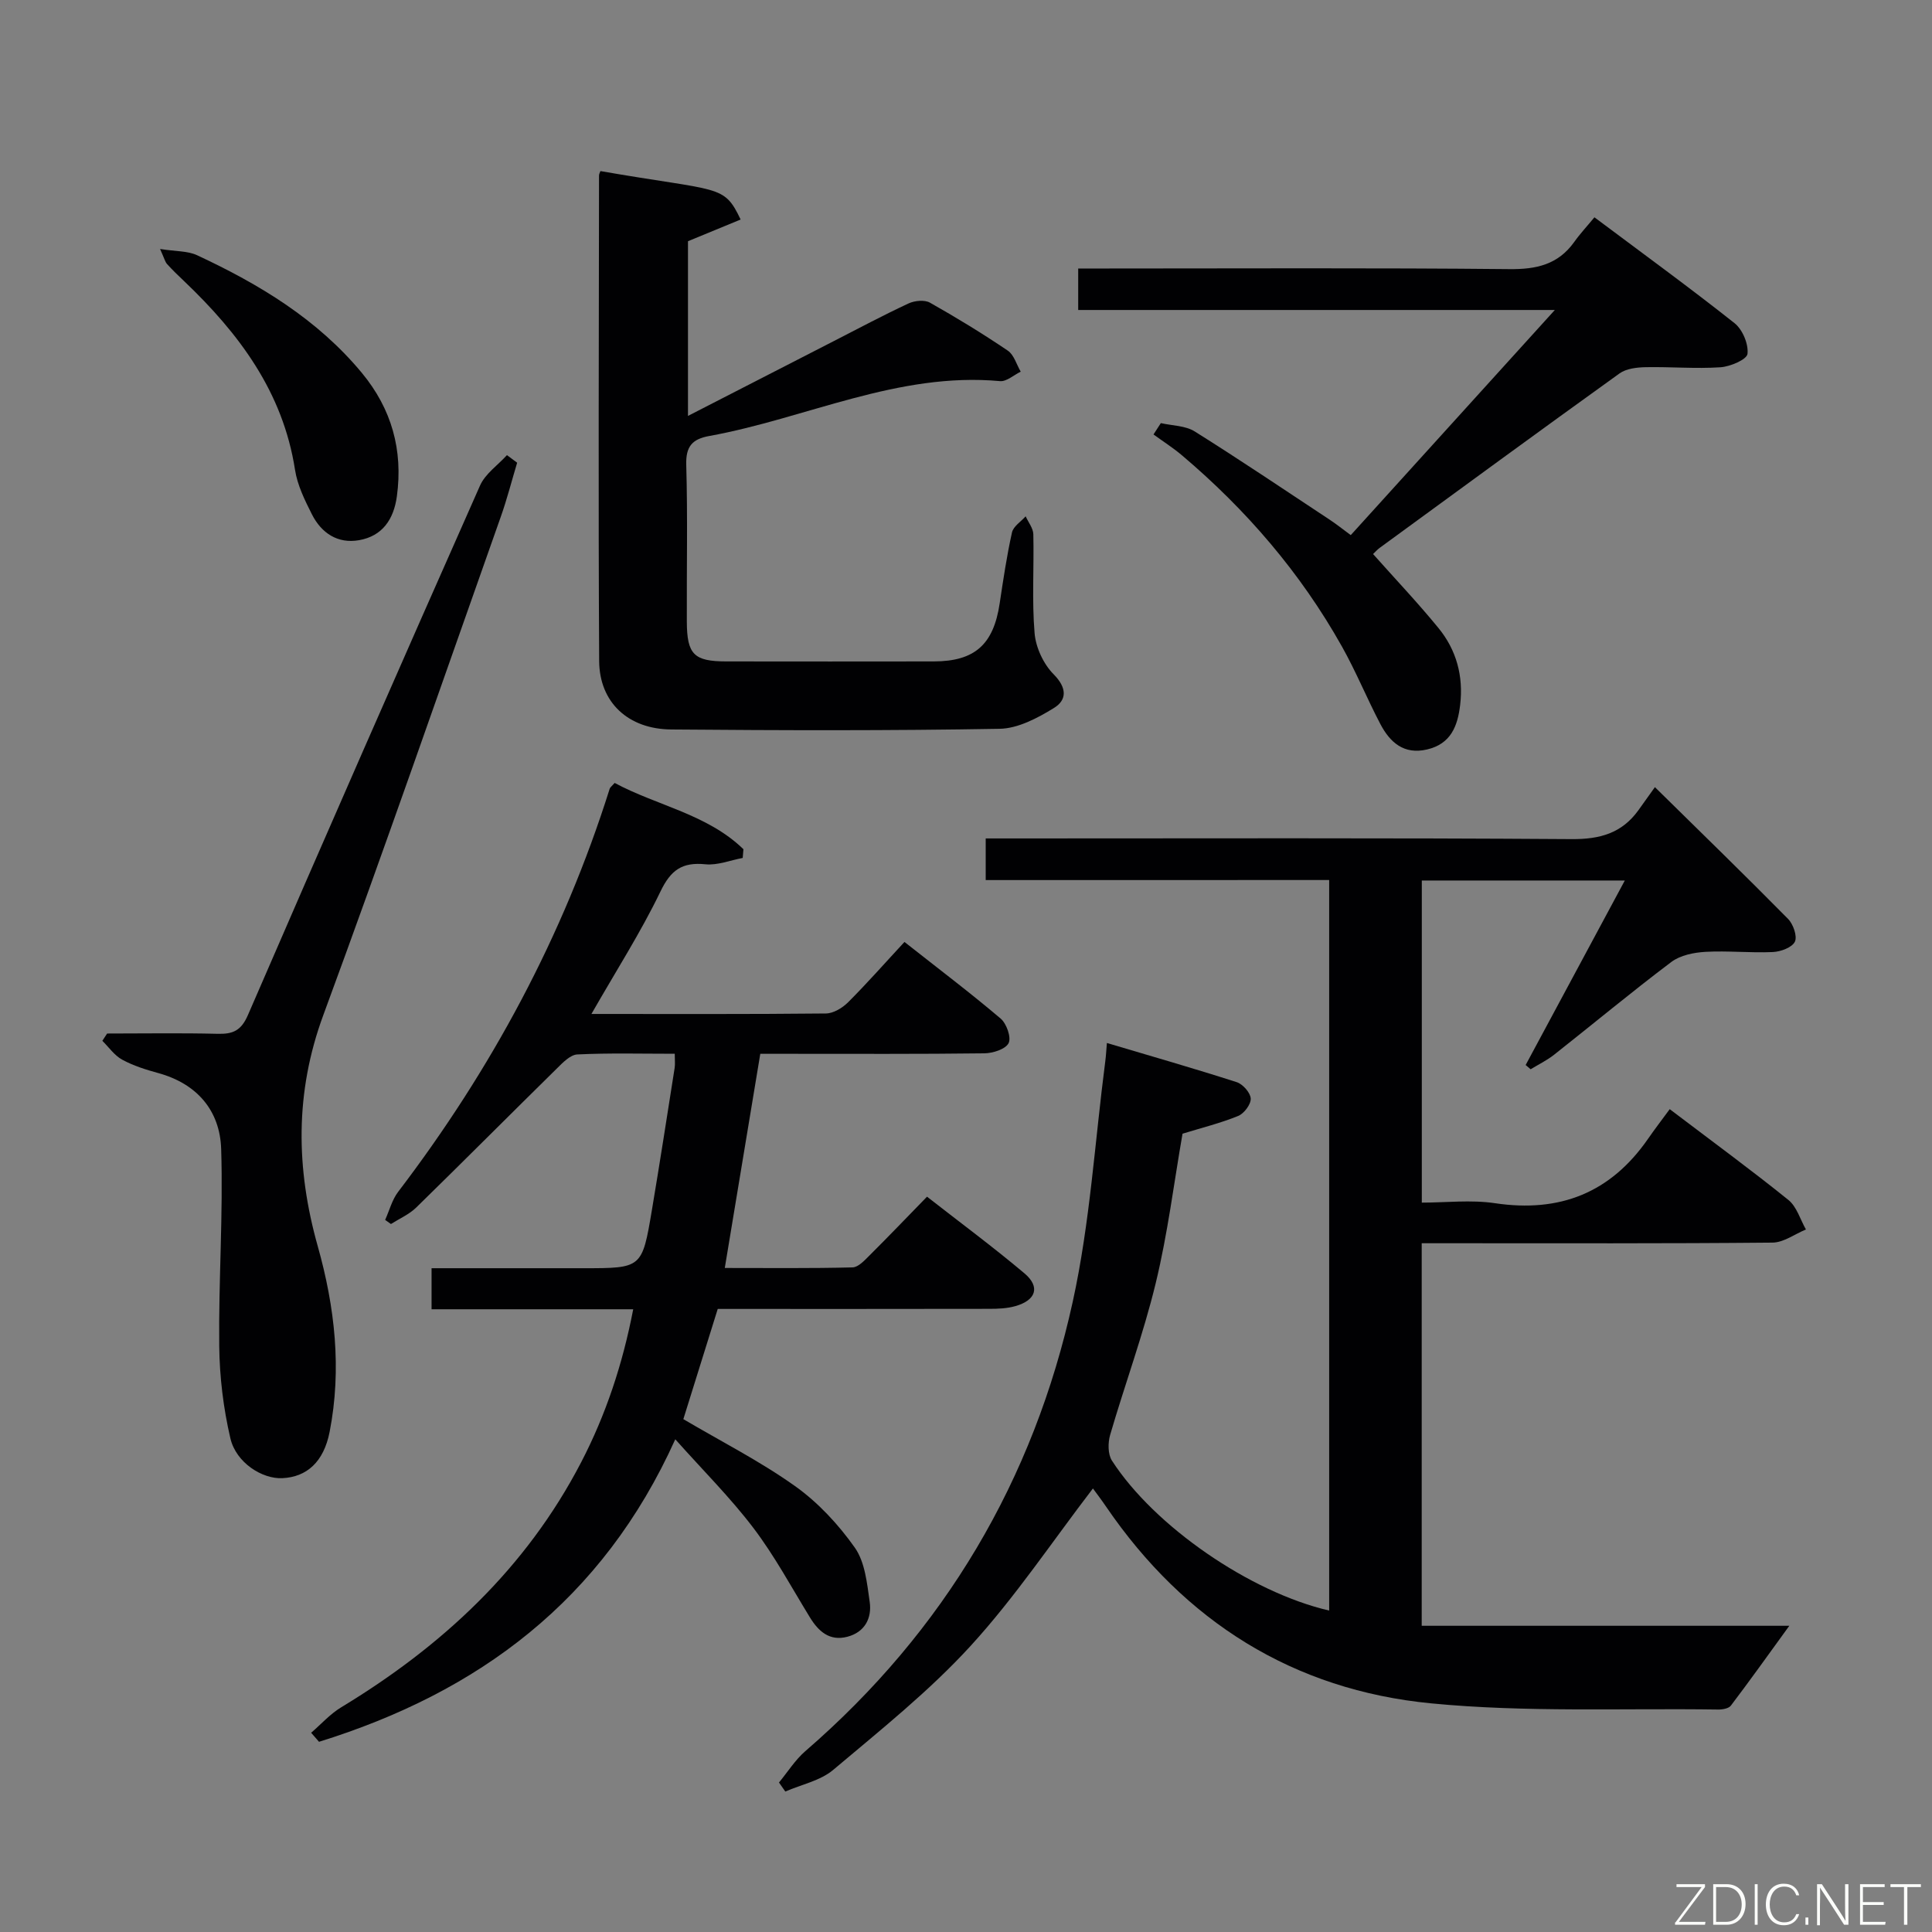 <svg enable-background="new 0 0 400 400" viewBox="0 0 400 400" xmlns="http://www.w3.org/2000/svg"><rect x="0" y="0" width="400" height="400" fill="#808080" stroke="none"/><path d="m204.08 182.21c0-3.18 0-5.47 0-8.62h5.85c38.49 0 76.98-.13 115.47.14 5.85.04 10.35-1.22 13.77-5.92 1.17-1.62 2.32-3.25 3.46-4.84 9.86 9.7 18.8 18.39 27.56 27.27 1.08 1.09 1.96 3.61 1.42 4.73-.59 1.2-2.94 2.07-4.56 2.14-4.64.21-9.32-.3-13.96-.04-2.41.14-5.2.7-7.05 2.09-8.24 6.21-16.18 12.82-24.28 19.21-1.49 1.17-3.23 2.02-4.86 3.01-.34-.29-.68-.59-1.03-.88 6.75-12.56 13.5-25.13 20.53-38.2-14.35 0-28.04 0-42.03 0v66.69c5 0 10.17-.62 15.15.12 13.43 2.01 23.94-2.16 31.68-13.32 1.42-2.05 2.94-4.03 4.5-6.15 9.05 6.87 16.95 12.65 24.57 18.8 1.73 1.4 2.45 4.04 3.63 6.11-2.31.95-4.61 2.7-6.93 2.72-22.16.21-44.32.13-66.48.13-1.96 0-3.92 0-6.14 0v79.2h76.11c-4.39 6.05-8.17 11.35-12.1 16.53-.46.61-1.78.83-2.69.81-19.81-.29-39.74.63-59.39-1.28-28.47-2.76-51.03-16.93-67.28-40.73-1.01-1.49-2.11-2.92-2.72-3.76-8.4 10.95-16.08 22.48-25.32 32.59-8.59 9.39-18.69 17.44-28.46 25.68-2.67 2.25-6.58 3.02-9.91 4.48-.44-.62-.88-1.25-1.31-1.87 1.8-2.18 3.34-4.66 5.45-6.49 28.8-24.9 47.28-56.13 55.38-93.1 3.57-16.29 4.57-33.15 6.73-49.76.15-1.12.2-2.26.33-3.76 9.15 2.72 18.06 5.27 26.88 8.11 1.27.41 2.84 2.19 2.9 3.4.05 1.2-1.38 3.1-2.61 3.6-3.66 1.49-7.54 2.45-11.51 3.67-1.77 10.12-3.06 20.68-5.55 30.94-2.57 10.62-6.38 20.93-9.44 31.43-.47 1.63-.48 3.98.37 5.31 8.78 13.61 28.63 27.26 44.98 31.05 0-50.3 0-100.49 0-151.25-23.51.01-47.06.01-71.11.01z" fill="#010103"/><path d="m122.45 209.93c16.57 0 32.56.07 48.55-.1 1.56-.02 3.42-1.15 4.59-2.32 3.98-3.98 7.7-8.21 11.67-12.49 7.24 5.71 13.73 10.61 19.92 15.87 1.22 1.04 2.23 3.91 1.64 5.08-.64 1.26-3.26 2.09-5.03 2.11-13.49.17-26.99.1-40.49.1-1.82 0-3.64 0-5.89 0-2.43 14.67-4.83 29.14-7.35 44.34 8.97 0 17.72.1 26.45-.12 1.21-.03 2.51-1.48 3.55-2.51 3.89-3.87 7.68-7.83 11.87-12.13 6.96 5.44 13.74 10.45 20.18 15.88 3.31 2.79 2.4 5.57-1.9 6.78-1.72.49-3.6.56-5.41.56-18.65.04-37.3.02-56.2.02-2.43 7.79-4.82 15.46-7.12 22.82 7.8 4.6 15.84 8.68 23.11 13.85 4.77 3.39 9 7.95 12.39 12.75 2.11 2.99 2.53 7.37 3.08 11.21.49 3.39-1.01 6.31-4.65 7.25s-5.94-1.09-7.74-4.04c-3.82-6.23-7.3-12.72-11.7-18.51-4.78-6.29-10.44-11.92-16.16-18.34-15.07 33.43-40.84 52.4-73.76 62.63-.54-.62-1.08-1.25-1.63-1.87 2.06-1.77 3.92-3.88 6.22-5.27 20.9-12.65 38.26-28.76 49.66-50.69 5.14-9.89 8.61-20.36 10.8-31.72-14.11 0-27.74 0-41.75 0 0-2.84 0-5.36 0-8.5h31.43c12.1 0 12.16.01 14.18-11.99 1.65-9.82 3.17-19.65 4.72-29.49.12-.77.02-1.58.02-2.92-6.93 0-13.56-.18-20.17.14-1.46.07-3.02 1.7-4.24 2.91-9.73 9.57-19.35 19.24-29.11 28.78-1.46 1.43-3.48 2.3-5.24 3.42-.4-.28-.8-.57-1.2-.85.88-1.95 1.43-4.16 2.69-5.81 19.32-25.35 34.21-53.01 43.8-83.46.09-.29.41-.5 1.03-1.2 8.77 4.71 19.16 6.45 26.66 13.72-.05.6-.1 1.21-.15 1.81-2.58.48-5.22 1.56-7.72 1.31-4.81-.48-7.17 1.17-9.32 5.66-4.09 8.48-9.21 16.45-14.28 25.33z" fill="#010103"/><path d="m124.31 35.42c24.8 4.32 25.51 2.63 29.03 10.03-3.58 1.47-7.11 2.93-10.9 4.49v36.17c10.38-5.33 20.23-10.39 30.09-15.44 5.17-2.65 10.3-5.39 15.56-7.84 1.26-.59 3.32-.8 4.44-.17 5.5 3.1 10.9 6.4 16.13 9.94 1.28.87 1.8 2.87 2.67 4.35-1.43.69-2.93 2.08-4.28 1.96-21.18-1.95-40.13 7.72-60.22 11.36-3.48.63-4.86 2.13-4.75 5.95.31 10.82.07 21.66.12 32.49.03 6.8 1.48 8.22 8.16 8.23 14.33.01 28.66.03 42.99 0 8.48-.02 12.35-3.51 13.62-12 .74-4.92 1.47-9.85 2.55-14.7.28-1.26 1.85-2.24 2.83-3.34.55 1.23 1.56 2.46 1.59 3.71.16 6.83-.31 13.69.26 20.48.25 2.97 1.84 6.4 3.94 8.51 2.78 2.8 2.79 5.31.07 6.98-3.39 2.09-7.46 4.25-11.27 4.31-22.65.4-45.31.33-67.97.14-8.91-.07-14.87-5.6-14.92-14.19-.19-33.49-.06-66.98-.03-100.47-.01-.33.19-.64.29-.95z" fill="#010103"/><path d="m330.11 44.99c10.23 7.66 19.77 14.6 29.01 21.92 1.65 1.31 2.91 4.31 2.68 6.35-.13 1.17-3.57 2.65-5.61 2.78-5.13.34-10.3-.12-15.46-.02-1.83.04-4.01.28-5.42 1.29-16.62 11.94-33.12 24.04-49.65 36.11-.51.37-.94.87-1.38 1.29 4.61 5.18 9.27 10.09 13.55 15.33 3.72 4.55 5.18 9.96 4.48 15.89-.52 4.44-1.94 8.09-6.86 9.24-4.79 1.12-7.66-1.47-9.65-5.24-2.78-5.29-5.04-10.87-7.97-16.08-8.56-15.26-19.81-28.32-33.14-39.6-1.85-1.56-3.91-2.87-5.87-4.3.51-.78 1.01-1.56 1.52-2.35 2.36.54 5.08.51 7.02 1.73 9.43 5.91 18.66 12.14 27.94 18.27 1.38.91 2.68 1.95 4.36 3.19 13.9-15.33 27.72-30.57 42.25-46.61-33.41 0-65.9 0-98.68 0 0-2.98 0-5.39 0-8.59h5.79c27.82 0 55.65-.15 83.47.13 5.61.06 10.07-.94 13.42-5.6 1.24-1.75 2.72-3.33 4.2-5.13z" fill="#010103"/><path d="m107.07 95.8c-1.12 3.72-2.08 7.49-3.37 11.14-12.18 34.43-24.13 68.95-36.76 103.22-5.91 16.03-5.68 31.77-1.16 47.83 3.56 12.64 5 25.45 2.47 38.44-1.22 6.27-4.75 9.37-9.8 9.61-4.17.2-9.57-3.2-10.75-8.24-1.45-6.21-2.24-12.71-2.31-19.1-.15-13.6.83-27.22.4-40.81-.25-7.94-4.98-13.52-13.05-15.73-2.55-.7-5.14-1.51-7.45-2.77-1.6-.87-2.75-2.57-4.1-3.9.33-.5.66-1.01.99-1.51 7.63 0 15.26-.13 22.89.06 3.18.08 4.87-.66 6.28-3.93 15.84-36.58 31.87-73.11 48.03-109.57 1.08-2.45 3.68-4.22 5.58-6.31.7.52 1.4 1.05 2.11 1.57z" fill="#010103"/><path d="m33.14 51.55c3.29.52 5.71.38 7.66 1.29 12.88 6 24.92 13.25 34.14 24.39 6.14 7.43 8.53 15.95 7.23 25.52-.65 4.77-2.99 8.24-7.83 9.09-4.42.78-7.8-1.47-9.76-5.35-1.48-2.93-3.01-6.04-3.5-9.22-2.5-16.13-11.6-28.24-22.98-39.08-1.2-1.14-2.4-2.29-3.51-3.52-.41-.45-.55-1.13-1.45-3.12z" fill="#010103"/><g fill="#fbfcfa"><path d="m346.9 398 5.4-7.3h-5.2v-.6h5.9v.6l-5.4 7.2h5.5l-.1.6h-6.2v-.5z"/><path d="m354.7 390.1h2.8c2.3 0 3.9 1.6 3.9 4.1s-1.6 4.3-3.9 4.3h-2.8zm.6 7.8h2c2.2 0 3.3-1.6 3.3-3.6 0-1.8-1-3.6-3.3-3.6h-2z"/><path d="m363.9 390.1v8.4h-.6v-8.4h1.6z"/><path d="m372.5 396.3c-.4 1.3-1.4 2.3-3.2 2.3-2.4 0-3.7-1.9-3.7-4.3 0-2.3 1.2-4.3 3.7-4.3 1.8 0 2.9 1 3.2 2.4h-.6c-.4-1.1-1.1-1.8-2.5-1.8-2.1 0-3 1.9-3 3.7s.9 3.7 3 3.7c1.4 0 2.1-.7 2.5-1.7z"/><path d="m373.8 398.5v-1.5h.6v1.5z"/><path d="m376.2 398.5v-8.4h1c1.3 2 4.4 6.7 4.9 7.6-.1-1.2-.1-2.4-.1-3.8v-3.8h.7v8.4h-.9c-1.2-1.9-4.4-6.8-5-7.7.1 1.1 0 2.3 0 3.9v3.9h-.6z"/><path d="m390 394.4h-4.3v3.5h4.7l-.1.6h-5.2v-8.4h5.1v.6h-4.5v3.1h4.3z"/><path d="m394.2 390.7h-2.8v-.6h6.3v.6h-2.8v7.8h-.7z"/></g></svg>